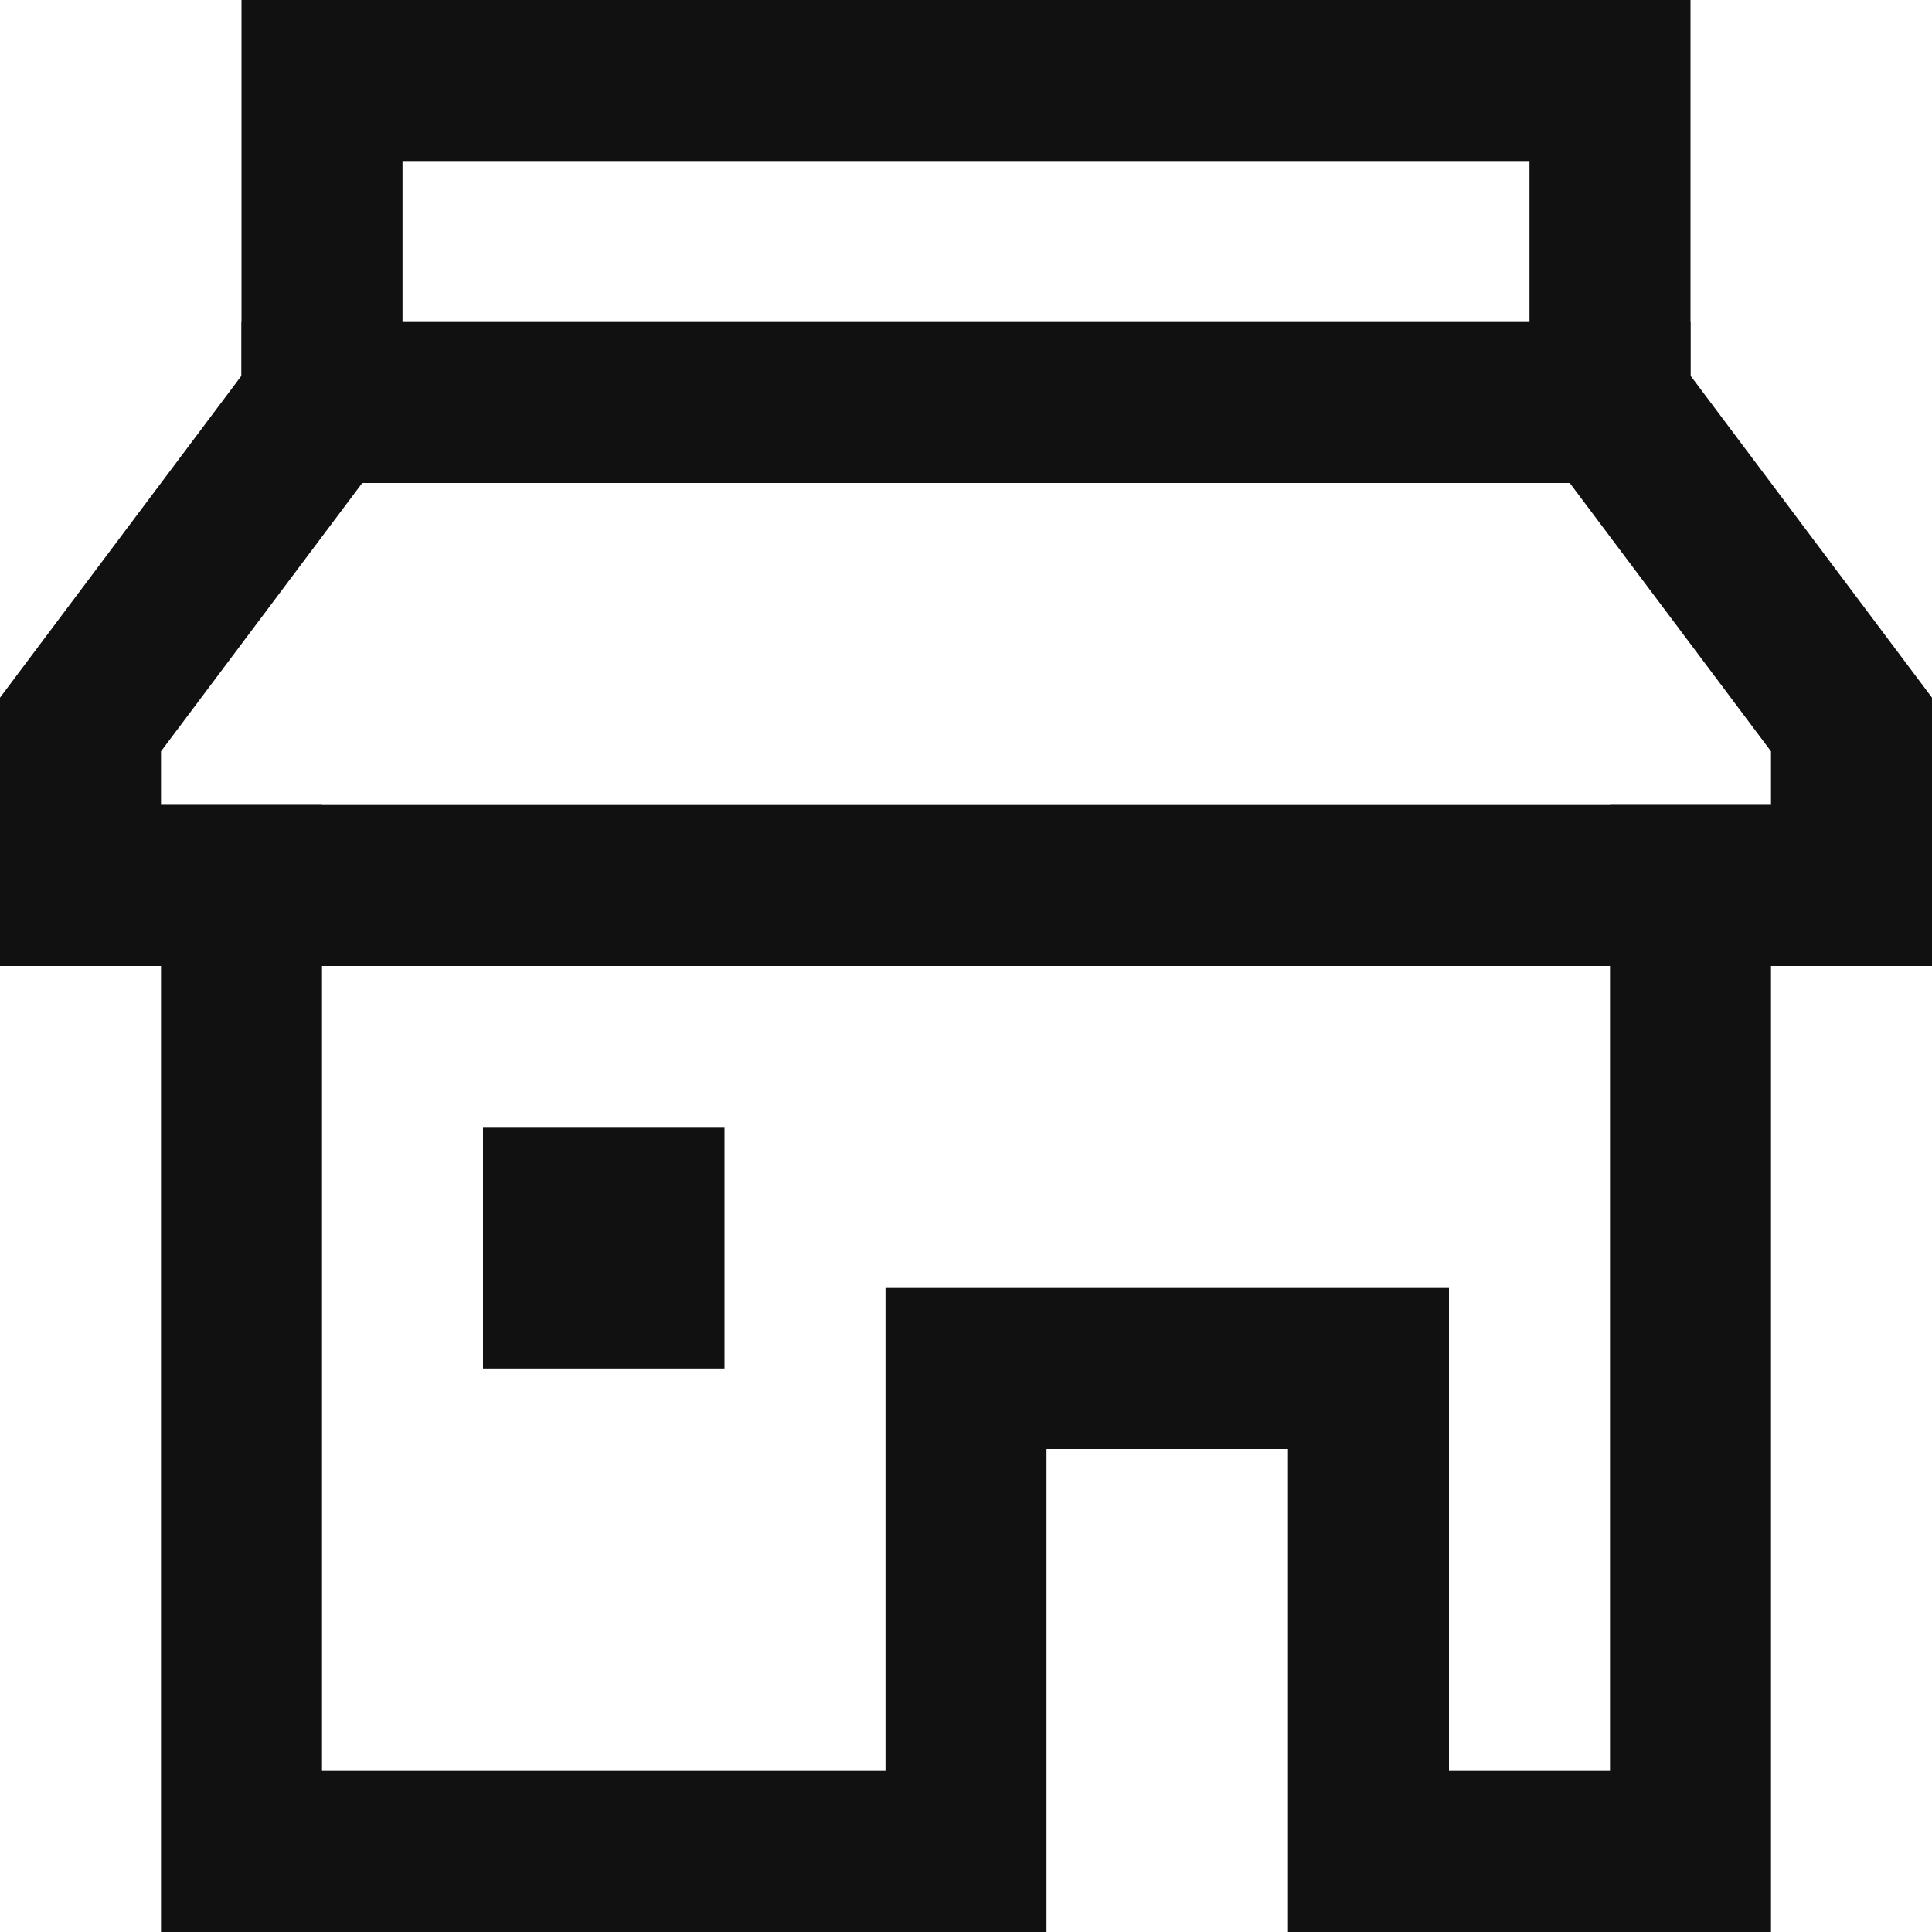 <?xml version="1.0" encoding="UTF-8" standalone="no"?>
<svg width="24px" height="24px" viewBox="0 0 24 24" version="1.1" xmlns="http://www.w3.org/2000/svg" xmlns:xlink="http://www.w3.org/1999/xlink">
    <!-- Generator: Sketch 50.2 (55047) - http://www.bohemiancoding.com/sketch -->
    <title>icon-office</title>
    <desc>Created with Sketch.</desc>
    <defs></defs>
    <g id="Page-1" stroke="none" stroke-width="1" fill="none" fill-rule="evenodd" stroke-linecap="square">
        <g id="icons" transform="translate(-814, 1)">
            <g id="icon-office" transform="translate(815, 0)">
                <g id="Group">
                    <path d="M19,4 L3,4" id="Shape" stroke="#111111" stroke-width="2"></path>
                    <polyline id="Shape" stroke="#111111" stroke-width="2" points="2 10 2 22 11 22 11 16 16 16 16 22 20 22 20 10"></polyline>
                    <polygon id="Shape" stroke="#111111" stroke-width="2" points="19 4 22 8 22 10 0 10 0 8 3 4 3 0 19 0"></polygon>
                    <rect id="Rectangle-path" fill="#111111" fill-rule="nonzero" x="5" y="13" width="3" height="3"></rect>
                </g>
            </g>
        </g>
    </g>
</svg>
